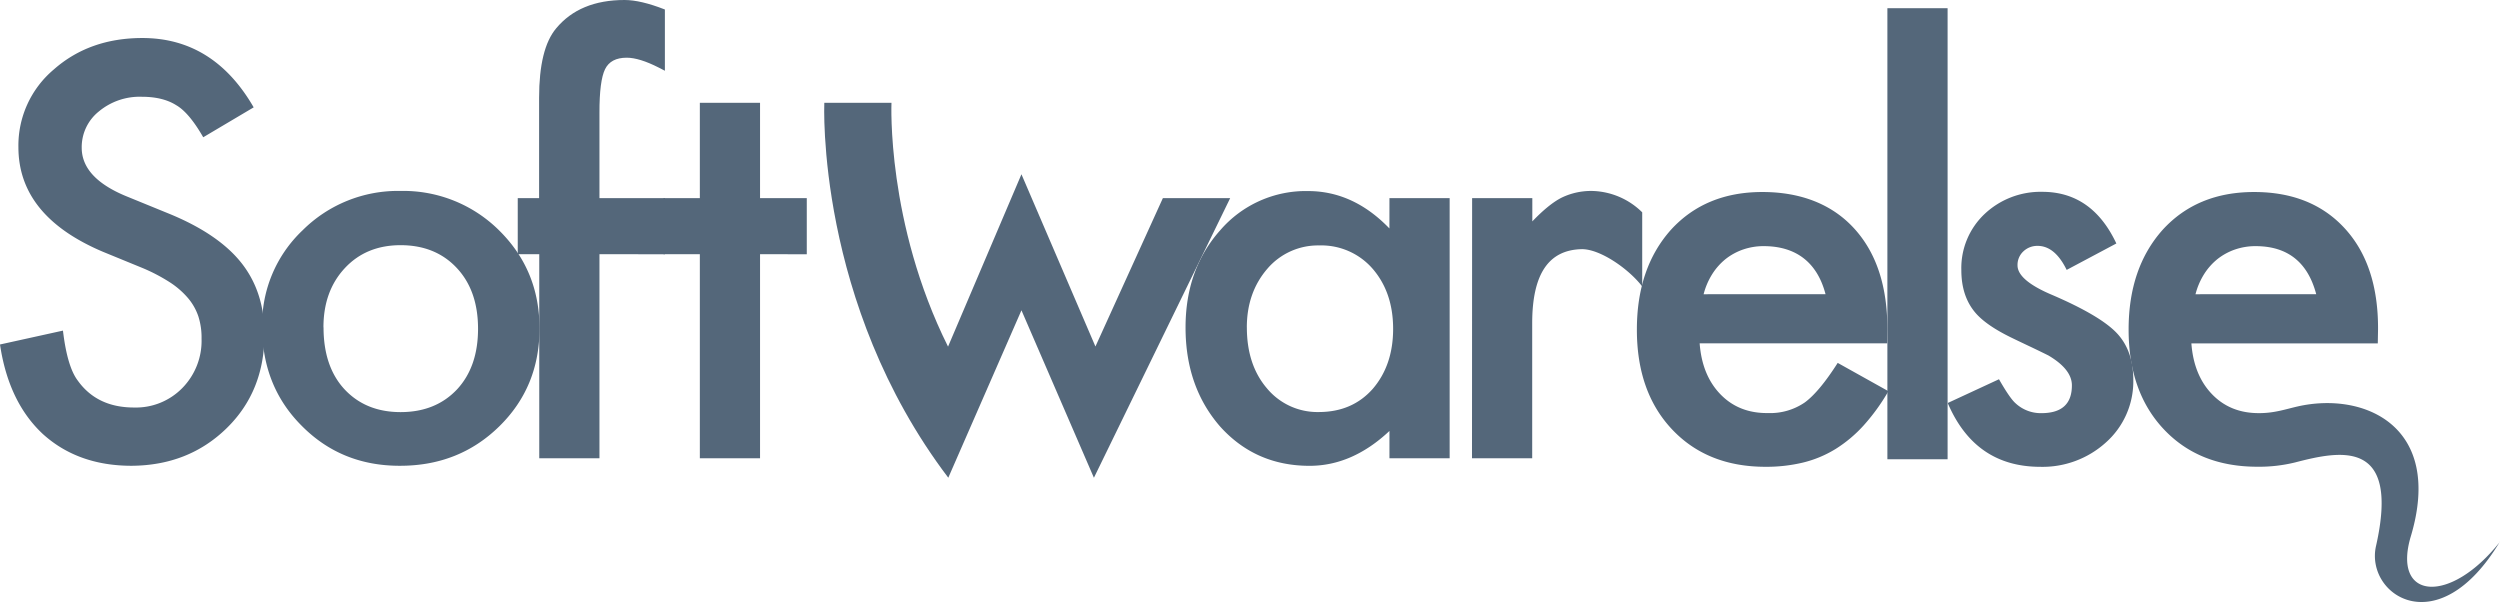 <svg id="Layer_1" data-name="Layer 1" xmlns="http://www.w3.org/2000/svg" viewBox="0 0 789 190.01"><defs><style>.cls-1{fill:#54677a;}</style></defs><title>Asset 7</title><g id="Layer_2" data-name="Layer 2"><g id="Layer_2-2" data-name="Layer 2-2"><path class="cls-1" d="M80.19,34.34,64.27,43.78Q59.8,36,55.76,33.67,51.55,31,44.89,31a20.14,20.14,0,0,0-13.57,4.64,14.4,14.4,0,0,0-5.4,11.45q0,9.54,14.16,15.34l13,5.31q15.84,6.41,23.18,15.63T83.59,106q0,18-12,29.67T41.68,147.46q-16.93,0-28-10Q2.84,127.38.13,109.18L20,104.8q1.35,11.46,4.72,15.84,6.07,8.43,17.7,8.43a20.48,20.48,0,0,0,15.25-6.15,21.26,21.26,0,0,0,6.07-15.59,21.89,21.89,0,0,0-1-7,17.62,17.62,0,0,0-3.29-5.81,26.25,26.25,0,0,0-5.77-5,55.9,55.9,0,0,0-8.43-4.42L32.66,79.94Q5.95,68.65,5.94,46.9A31.36,31.36,0,0,1,17.13,22.37q11.24-9.9,27.92-9.91Q67.55,12.46,80.19,34.34Z" transform="translate(-0.13 -0.46)"/><path class="cls-1" d="M82.86,103.46A40.85,40.85,0,0,1,95.58,73.19a42.66,42.66,0,0,1,31-12.47,42.91,42.91,0,0,1,31.18,12.56q12.65,12.57,12.64,30.84,0,18.47-12.73,30.93t-31.41,12.41q-18.45,0-30.93-12.64Q82.85,122.34,82.86,103.46Zm19.38.34q0,12.32,6.57,19.47,6.75,7.26,17.78,7.25t17.78-7.17Q151,116.2,151,104.22t-6.66-19.13q-6.74-7.25-17.78-7.25-10.86,0-17.61,7.25t-6.74,18.7Z" transform="translate(-0.13 -0.46)"/><path class="cls-1" d="M189.32,80.69v64.39h-19V80.69h-6.79V63h6.74V31.31q0-15.51,5.39-21.91Q183.09.46,197.24.46q5.07,0,12.73,3V22.79l-1.94-1q-6.15-3.12-10.11-3.12-5.05,0-6.83,3.62t-1.77,13.65V63H210v17.7Z" transform="translate(-0.13 -0.46)"/><path class="cls-1" d="M240,80.69v64.39H221V80.69H209.52V63H221V32.91h19V63h14.75v17.7Z" transform="translate(-0.13 -0.46)"/><path class="cls-1" d="M299.41,151.24l-.08-41.38,23.17-54.4,23.35,54.36L367.13,63h21.24l-43,88.24L322.5,98.39l-23.09,52.84m0,0C257.52,96,260.28,32.91,260.28,32.91h21.2s-1.64,37.86,17.85,76.94" transform="translate(-0.13 -0.46)"/><path class="cls-1" d="M438.64,63h19v82.09h-19v-8.62q-11.72,11-25.2,11-17,0-28.15-12.3-11-12.55-11-31.35,0-18.45,11-30.76a35.64,35.64,0,0,1,27.64-12.3q14.34,0,25.7,11.8Zm-45,40.79q0,11.81,6.32,19.21a20.71,20.71,0,0,0,16.35,7.5q10.54,0,17-7.25,6.49-7.5,6.49-19t-6.49-19a21.44,21.44,0,0,0-16.86-7.33,21,21,0,0,0-16.32,7.33q-6.5,7.52-6.5,18.55Z" transform="translate(-0.13 -0.46)"/><path class="cls-1" d="M464.73,63h19v7.33q5.24-5.47,9.27-7.5a21.34,21.34,0,0,1,9.78-2.1,23.24,23.24,0,0,1,15.63,6.74v23.4c-4.28-5.6-13.42-11.93-19.21-11.77-10.33.29-15.51,7.81-15.51,23.43v42.56h-19Z" transform="translate(-0.13 -0.46)"/><path class="cls-1" d="M595.74,108.82h-59.2q.76,10.11,6.58,16.1t14.92,5.9a19.34,19.34,0,0,0,11.7-3.36q4.56-3.36,10.37-12.47l16,8.93a63.3,63.3,0,0,1-7.84,10.83,41.69,41.69,0,0,1-8.85,7.42,35.7,35.7,0,0,1-10.2,4.26,49.5,49.5,0,0,1-11.88,1.35q-18.37,0-29.5-11.8t-11.11-31.52q0-19.47,10.79-31.52,10.88-11.88,28.82-11.88c12.08,0,22,3.85,29,11.54s10.45,18.23,10.45,31.77ZM576.27,93.31c-2.64-10.11-9.4-15.17-19.51-15.17a19.88,19.88,0,0,0-6.49,1.06,18.86,18.86,0,0,0-5.52,3A19.54,19.54,0,0,0,540.49,87a22.38,22.38,0,0,0-2.7,6.32Z" transform="translate(-0.13 -0.46)"/><path class="cls-1" d="M614.79,3.05V145.4h-19V3.05Z" transform="translate(-0.13 -0.46)"/><path class="cls-1" d="M668.05,77.3l-15.68,8.34q-3.71-7.59-9.19-7.58a6.34,6.34,0,0,0-4.47,1.73,5.82,5.82,0,0,0-1.85,4.42q0,4.73,11,9.36,15.09,6.5,20.31,12t5.23,14.75a25.8,25.8,0,0,1-8.77,19.89,29.76,29.76,0,0,1-20.56,7.58q-20.64,0-29.24-20.14l16.18-7.5q3.38,5.91,5.14,7.5a11.69,11.69,0,0,0,8.26,3.2q9.62,0,9.61-8.77,0-5.06-7.42-9.44-2.86-1.42-5.73-2.78c-1.9-.9-3.84-1.82-5.82-2.78q-8.25-4-11.63-8.09-4.29-5.16-4.29-13.26A23.46,23.46,0,0,1,626.46,68a25.75,25.75,0,0,1,18.2-7Q660.38,61,668.05,77.3Z" transform="translate(-0.13 -0.46)"/><path class="cls-1" d="M789.13,171.37C769.56,204,746.52,188.13,750,172.78c7.74-34.21-11.54-30-25.57-26.37a47.56,47.56,0,0,1-11.88,1.35q-18.37,0-29.5-11.8t-11.13-31.5q0-19.47,10.79-31.52,10.88-11.88,28.82-11.88,18.12,0,28.66,11.54t10.45,31.77l-.08,4.47H691.73q.76,10.11,6.58,16.1t14.92,5.9c4.72,0,8.28-1.25,12-2.1,21-4.79,46.17,6.19,35.75,41-6,20.1,12.39,21.67,28.15,1.69m-58-78.12q-4-15.16-19.13-15.17a19.88,19.88,0,0,0-6.49,1.06,18.86,18.86,0,0,0-5.52,3A19.54,19.54,0,0,0,695.73,87a22.38,22.38,0,0,0-2.7,6.32Z" transform="translate(-0.13 -0.46)"/><path class="cls-1" d="M343.33,151.24" transform="translate(-0.13 -0.46)"/></g></g></svg>